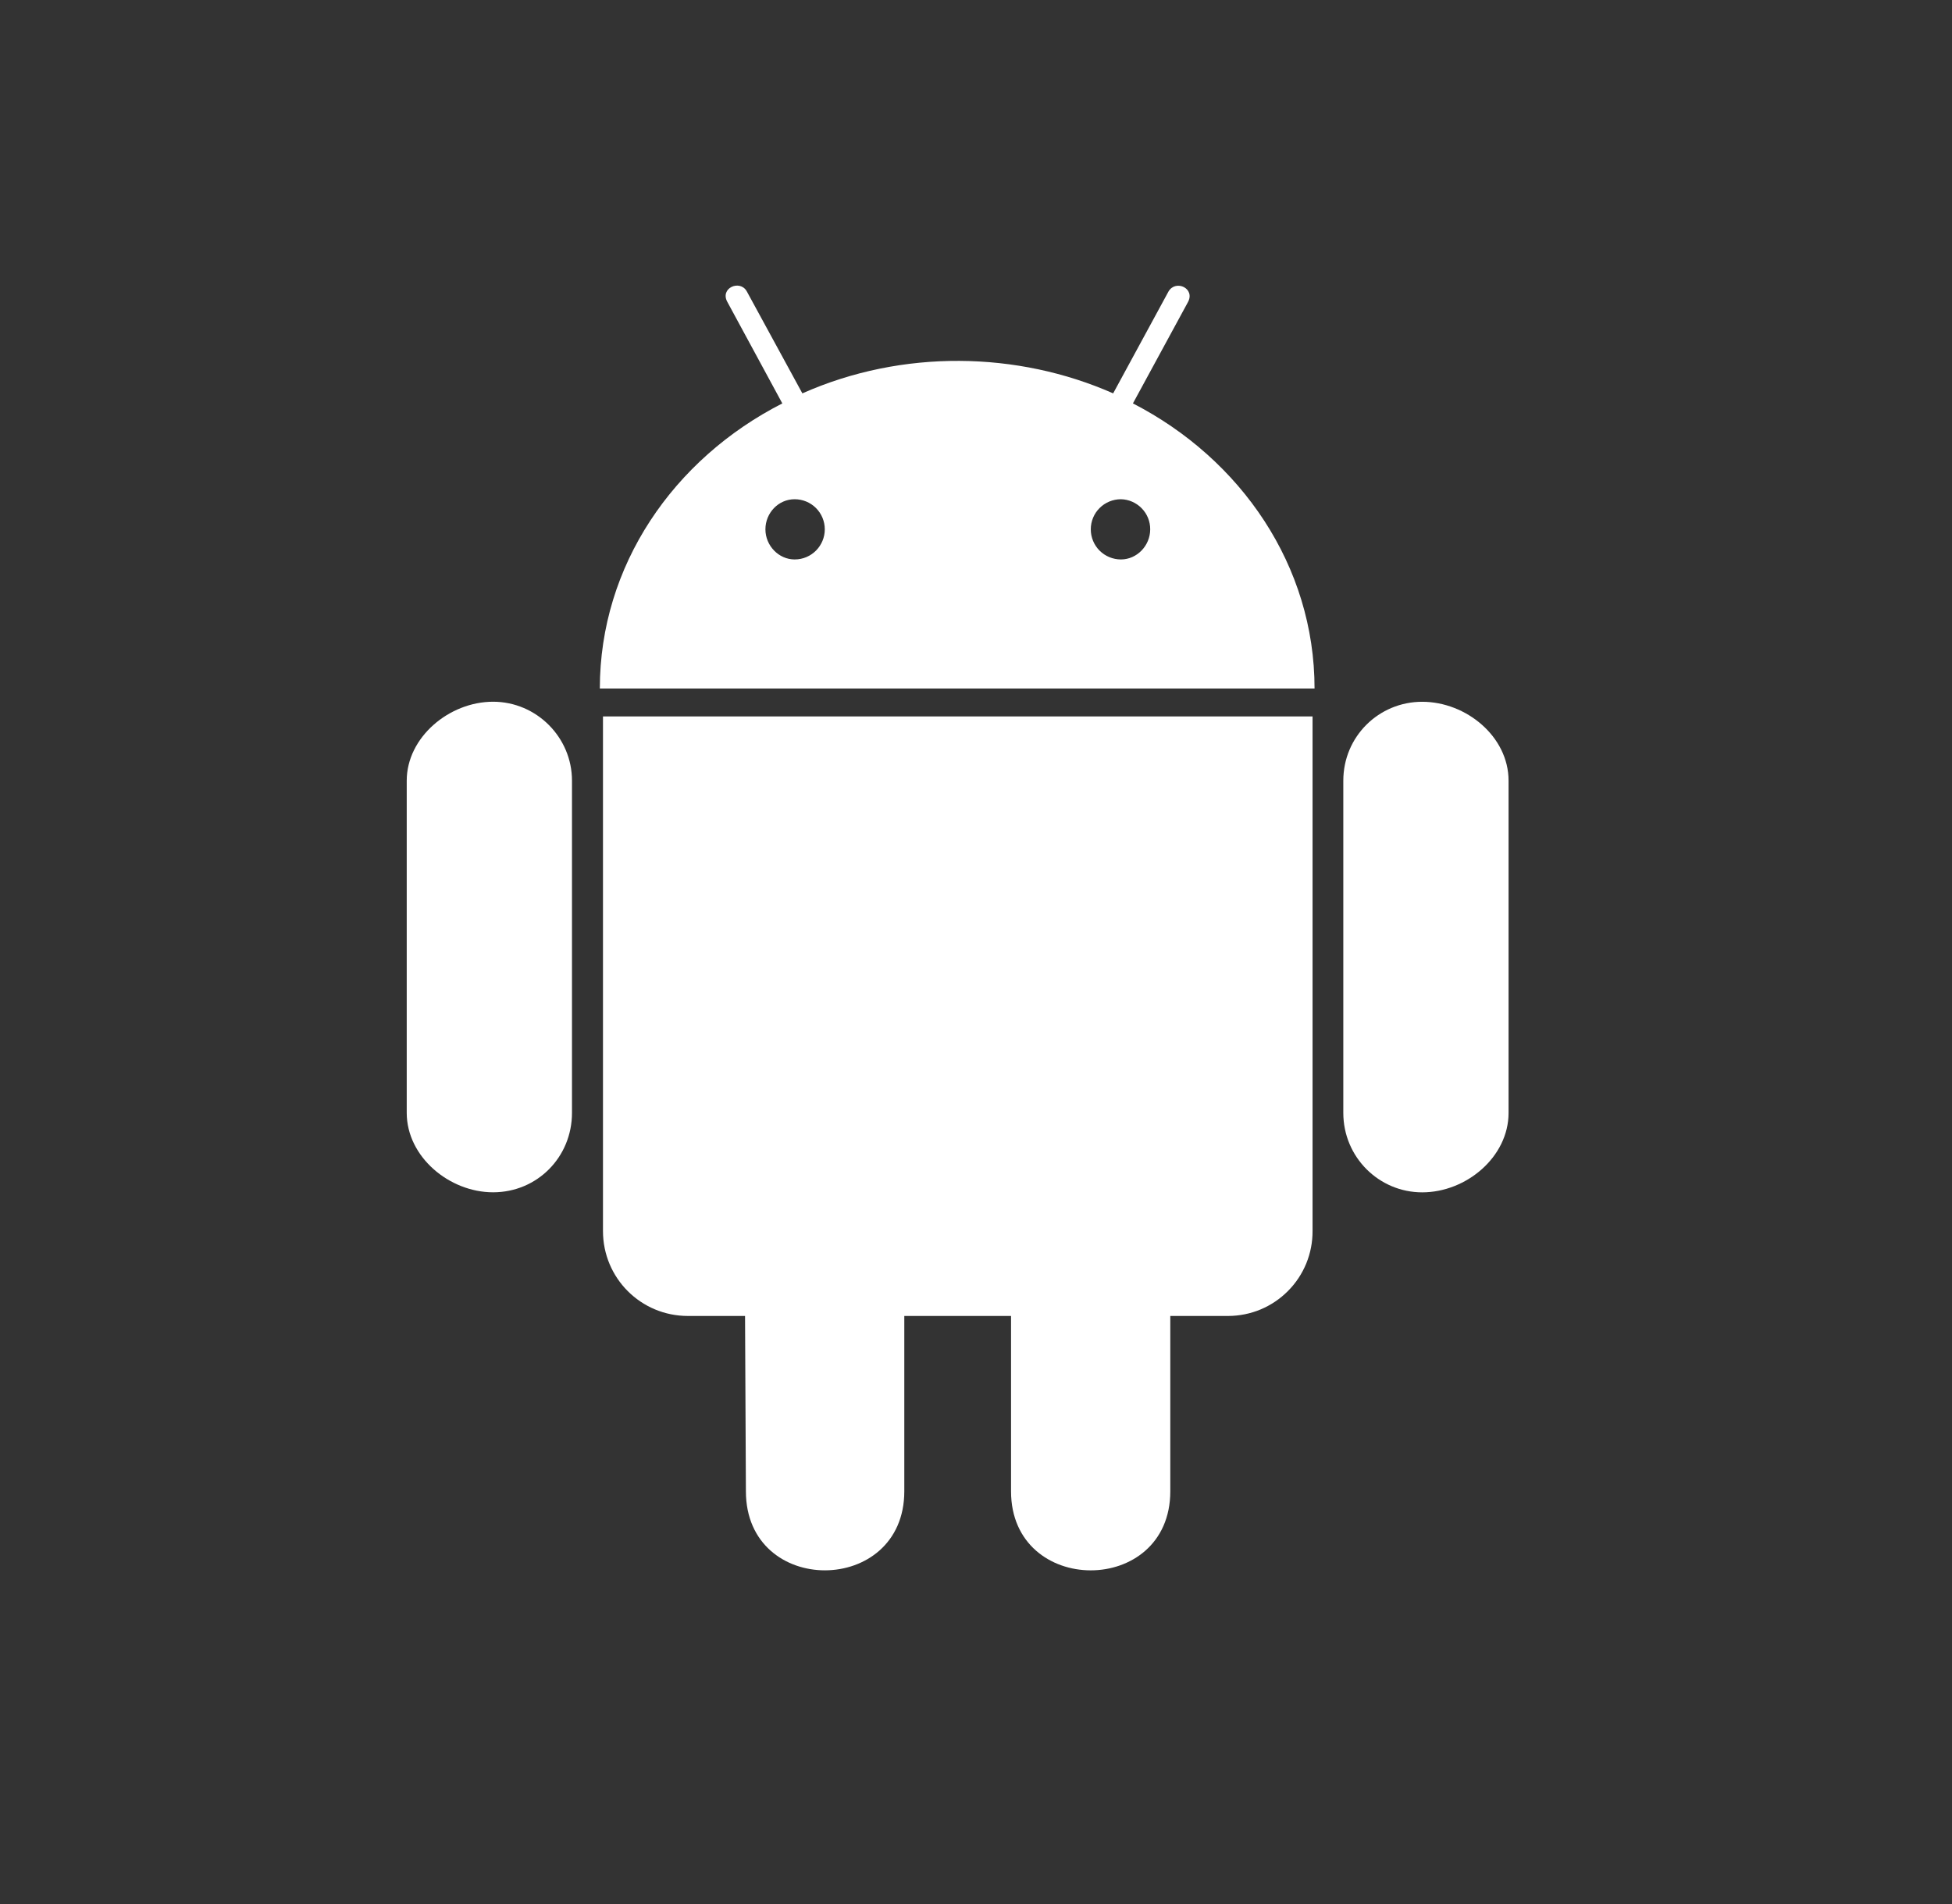 <svg width="41" height="40" viewBox="0 0 41 40" fill="none" xmlns="http://www.w3.org/2000/svg">
<rect x="0" y="0" width="41" height="40" fill="#333333" stroke="none"/>
<path d="M12.014 16.4V23.379C12.014 24.307 11.285 25.048 10.357 25.048C9.435 25.048 8.543 24.301 8.543 23.379V16.4C8.543 15.489 9.435 14.742 10.357 14.742C11.267 14.742 12.014 15.489 12.014 16.4ZM12.665 25.862C12.665 26.851 13.461 27.646 14.449 27.646H15.649L15.667 31.329C15.667 33.552 18.994 33.535 18.994 31.329V27.646H21.236V31.329C21.236 33.541 24.581 33.547 24.581 31.329V27.646H25.798C26.031 27.645 26.262 27.599 26.478 27.509C26.693 27.419 26.889 27.287 27.053 27.121C27.218 26.956 27.348 26.759 27.437 26.543C27.525 26.327 27.57 26.096 27.569 25.862V15.051H12.665V25.862ZM27.612 14.465H12.599C12.599 11.886 14.142 9.644 16.432 8.475L15.28 6.348C15.112 6.053 15.54 5.866 15.684 6.118L16.853 8.264C18.956 7.33 21.374 7.378 23.381 8.264L24.543 6.124C24.694 5.865 25.116 6.058 24.948 6.354L23.796 8.475C26.068 9.644 27.611 11.887 27.611 14.465H27.612ZM17.324 11.12C17.324 10.952 17.257 10.791 17.139 10.673C17.02 10.554 16.859 10.488 16.691 10.488C16.348 10.488 16.077 10.777 16.077 11.12C16.077 11.463 16.355 11.753 16.691 11.753C17.047 11.753 17.324 11.463 17.324 11.12ZM24.159 11.12C24.16 10.955 24.096 10.796 23.98 10.678C23.865 10.56 23.708 10.491 23.544 10.488C23.376 10.488 23.215 10.554 23.096 10.673C22.977 10.791 22.911 10.952 22.911 11.12C22.911 11.288 22.977 11.449 23.096 11.568C23.215 11.686 23.376 11.753 23.544 11.753C23.881 11.753 24.159 11.463 24.159 11.12ZM29.872 14.743C28.962 14.743 28.215 15.472 28.215 16.401V23.38C28.215 24.308 28.962 25.049 29.872 25.049C30.801 25.049 31.686 24.302 31.686 23.38V16.401C31.686 15.473 30.794 14.743 29.872 14.743Z" fill="white"/>
</svg>
